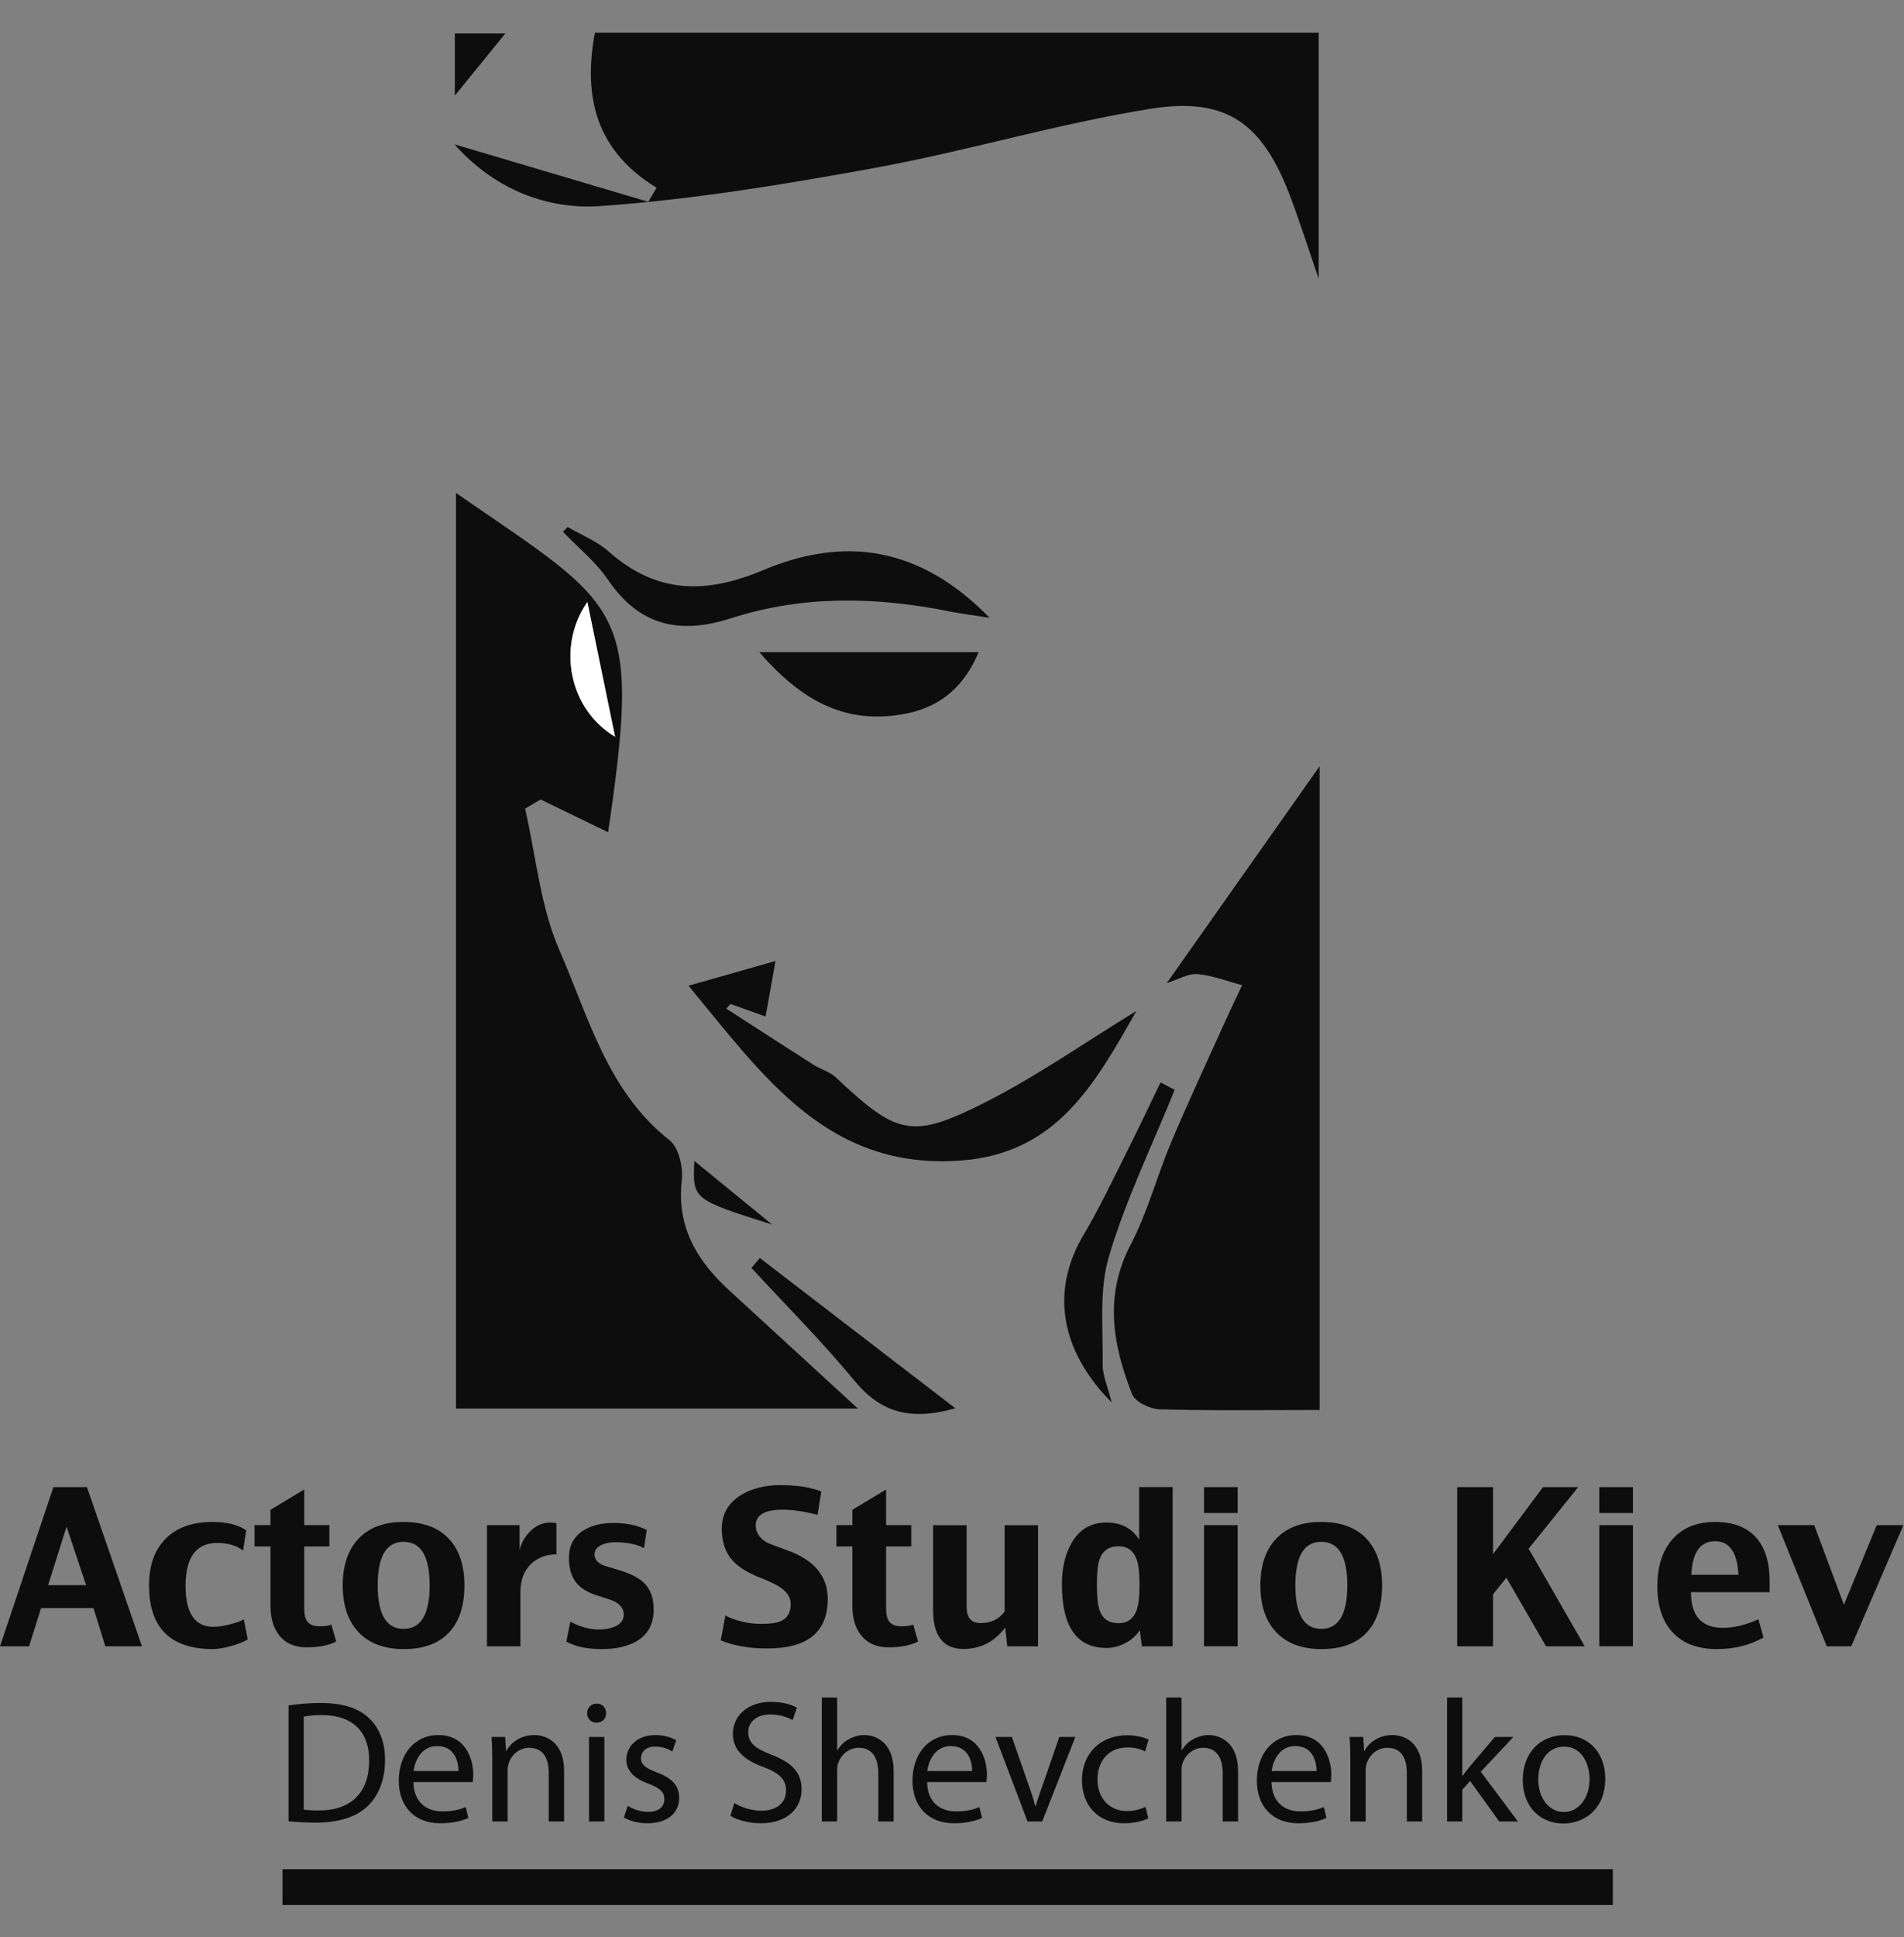 <svg width="59" height="60" viewBox="0 0 59 60" fill="none" xmlns="http://www.w3.org/2000/svg">
<rect x="0" y="0" width="59" height="60" fill="#808080" stroke="none"/>
<g id="Logo">
<g id="g14">
<g id="g182">
<g id="Group 6">
<path id="path22" d="M18.201 18.643C17.234 20.03 17.647 21.974 19.06 22.817C18.774 21.426 18.487 20.034 18.201 18.643ZM26.584 43.625H14.13V15.268C19.323 18.853 19.88 18.72 18.844 25.776C18.15 25.439 17.451 25.1 16.752 24.76C16.591 24.855 16.431 24.949 16.271 25.044C16.61 26.514 16.742 28.075 17.336 29.433C18.242 31.5 18.821 33.801 20.748 35.315C21.033 35.539 21.173 36.153 21.127 36.557C20.965 37.993 21.589 39.039 22.582 39.951C23.826 41.093 25.07 42.234 26.584 43.625Z" fill="#0D0D0E"/>
<path id="path26" d="M14.085 4.471C16.082 5.063 18.086 5.656 20.09 6.25C20.175 6.105 20.261 5.96 20.346 5.815C18.511 4.694 18.052 3.064 18.434 1.013H40.862V8.633C40.53 7.666 40.276 6.86 39.977 6.072C39.129 3.84 38.025 2.994 35.68 3.365C32.801 3.821 29.987 4.675 27.116 5.199C24.296 5.715 21.451 6.182 18.596 6.383C16.876 6.504 15.25 5.795 14.085 4.471Z" fill="#0D0D0E"/>
<path id="path30" d="M40.891 43.669C39.131 43.669 37.528 43.694 35.926 43.648C35.631 43.639 35.173 43.416 35.08 43.178C34.479 41.653 34.209 40.127 35.039 38.542C35.562 37.544 35.85 36.426 36.29 35.382C36.816 34.136 37.389 32.91 37.945 31.677C38.121 31.286 38.308 30.9 38.49 30.512C38.029 30.39 37.573 30.21 37.105 30.17C36.817 30.145 36.511 30.336 36.154 30.449C37.795 28.122 39.393 25.856 40.891 23.732V43.669Z" fill="#0D0D0E"/>
<path id="path34" d="M21.334 30.529C22.412 30.222 23.241 29.987 24.031 29.763C23.938 30.285 23.84 30.832 23.723 31.483C23.415 31.373 23.025 31.233 22.635 31.094C22.592 31.142 22.549 31.19 22.506 31.238C23.401 31.816 24.294 32.396 25.192 32.968C25.421 33.114 25.709 33.189 25.902 33.37C27.805 35.155 28.243 35.299 30.545 34.133C32.124 33.333 33.587 32.305 35.213 31.311C33.935 33.559 32.758 35.713 29.802 35.941C25.646 36.261 23.652 33.319 21.334 30.529Z" fill="#0D0D0E"/>
<path id="path38" d="M17.591 16.323C18.015 16.57 18.493 16.756 18.853 17.075C20.334 18.387 21.852 18.414 23.654 17.656C26.105 16.623 28.463 16.875 30.665 19.134C30.065 19.039 29.748 19.002 29.435 18.939C27.157 18.479 24.884 18.43 22.653 19.148C21.066 19.659 19.811 19.389 18.836 17.951C18.46 17.397 17.912 16.96 17.443 16.469L17.591 16.323Z" fill="#0D0D0E"/>
<path id="path42" d="M23.531 20.199H30.325C29.758 21.539 28.826 22.023 27.733 22.157C26.127 22.353 24.84 21.711 23.531 20.199Z" fill="#0D0D0E"/>
<path id="path46" d="M36.401 33.754C35.707 35.468 34.889 37.145 34.364 38.91C34.054 39.953 34.185 41.134 34.168 42.253C34.163 42.593 34.324 42.936 34.449 43.438C32.818 41.793 32.567 39.941 33.579 38.242C34.044 37.461 34.435 36.636 34.844 35.823C35.227 35.062 35.59 34.29 35.962 33.524C36.109 33.6 36.255 33.677 36.401 33.754Z" fill="#0D0D0E"/>
<path id="path50" d="M29.604 43.616C28.217 44.012 27.293 43.748 26.487 42.773C25.481 41.555 24.358 40.432 23.286 39.269C23.373 39.166 23.459 39.064 23.545 38.962C25.506 40.468 27.466 41.974 29.604 43.616Z" fill="#0D0D0E"/>
<path id="path54" d="M15.66 1.037C15.252 1.539 14.721 2.19 14.094 2.961V1.037H15.66Z" fill="#0D0D0E"/>
<path id="path58" d="M23.927 37.926C21.458 37.146 21.458 37.146 21.517 35.957C22.405 36.683 23.166 37.304 23.927 37.926Z" fill="#0D0D0E"/>
<path id="path62" d="M18.201 18.646C18.487 20.038 18.774 21.429 19.06 22.82C17.647 21.977 17.234 20.033 18.201 18.646Z" fill="white"/>
<path id="path66" d="M9.412 56.044C9.531 56.065 9.704 56.071 9.888 56.071C10.893 56.071 11.439 55.508 11.439 54.524C11.444 53.663 10.958 53.117 9.964 53.117C9.72 53.117 9.537 53.139 9.412 53.166V56.044ZM8.942 52.82C9.229 52.776 9.569 52.744 9.942 52.744C10.617 52.744 11.098 52.901 11.417 53.198C11.741 53.496 11.931 53.918 11.931 54.507C11.931 55.102 11.747 55.589 11.406 55.925C11.066 56.265 10.504 56.449 9.796 56.449C9.461 56.449 9.18 56.433 8.942 56.406V52.82Z" fill="#0D0D0E"/>
<path id="path70" d="M14.205 54.851C14.211 54.548 14.081 54.078 13.546 54.078C13.065 54.078 12.855 54.522 12.817 54.851H14.205ZM12.811 55.192C12.822 55.836 13.233 56.101 13.708 56.101C14.049 56.101 14.254 56.041 14.432 55.966L14.513 56.306C14.346 56.382 14.059 56.469 13.643 56.469C12.838 56.469 12.357 55.939 12.357 55.149C12.357 54.359 12.822 53.737 13.584 53.737C14.438 53.737 14.665 54.489 14.665 54.97C14.665 55.068 14.654 55.144 14.649 55.192H12.811Z" fill="#0D0D0E"/>
<path id="path74" d="M15.254 54.505C15.254 54.234 15.248 54.012 15.232 53.796H15.653L15.68 54.229H15.691C15.821 53.98 16.123 53.737 16.556 53.737C16.918 53.737 17.48 53.953 17.48 54.851V56.414H17.004V54.905C17.004 54.483 16.848 54.131 16.399 54.131C16.086 54.131 15.842 54.353 15.761 54.618C15.74 54.678 15.729 54.759 15.729 54.84V56.414H15.254V54.505Z" fill="#0D0D0E"/>
<path id="path76" d="M18.252 53.796H18.728V56.414H18.252V53.796ZM18.782 53.06C18.787 53.223 18.668 53.352 18.479 53.352C18.312 53.352 18.193 53.223 18.193 53.06C18.193 52.893 18.317 52.763 18.49 52.763C18.668 52.763 18.782 52.893 18.782 53.06Z" fill="#0D0D0E"/>
<path id="path80" d="M19.452 55.928C19.592 56.02 19.841 56.117 20.079 56.117C20.424 56.117 20.587 55.944 20.587 55.728C20.587 55.501 20.451 55.376 20.1 55.246C19.63 55.079 19.409 54.819 19.409 54.505C19.409 54.083 19.749 53.737 20.311 53.737C20.576 53.737 20.808 53.813 20.954 53.899L20.835 54.246C20.733 54.181 20.543 54.094 20.3 54.094C20.019 54.094 19.863 54.256 19.863 54.451C19.863 54.667 20.019 54.765 20.36 54.895C20.814 55.068 21.046 55.295 21.046 55.684C21.046 56.144 20.689 56.469 20.068 56.469C19.782 56.469 19.517 56.398 19.333 56.29L19.452 55.928Z" fill="#0D0D0E"/>
<path id="path84" d="M22.753 55.841C22.964 55.971 23.272 56.079 23.596 56.079C24.077 56.079 24.358 55.825 24.358 55.457C24.358 55.117 24.163 54.922 23.672 54.732C23.077 54.522 22.71 54.213 22.71 53.699C22.71 53.131 23.18 52.709 23.888 52.709C24.261 52.709 24.531 52.796 24.693 52.888L24.563 53.272C24.444 53.207 24.201 53.099 23.872 53.099C23.375 53.099 23.185 53.396 23.185 53.645C23.185 53.986 23.407 54.154 23.91 54.348C24.526 54.586 24.839 54.884 24.839 55.419C24.839 55.982 24.423 56.469 23.564 56.469C23.212 56.469 22.829 56.366 22.634 56.236L22.753 55.841Z" fill="#0D0D0E"/>
<path id="path88" d="M25.465 52.574H25.941V54.207H25.952C26.027 54.072 26.146 53.953 26.292 53.872C26.433 53.791 26.6 53.737 26.778 53.737C27.13 53.737 27.692 53.953 27.692 54.856V56.414H27.216V54.91C27.216 54.488 27.059 54.131 26.611 54.131C26.303 54.131 26.06 54.348 25.973 54.607C25.946 54.672 25.941 54.743 25.941 54.835V56.414H25.465V52.574Z" fill="#0D0D0E"/>
<path id="path92" d="M30.123 54.851C30.129 54.548 29.999 54.078 29.464 54.078C28.983 54.078 28.773 54.522 28.735 54.851H30.123ZM28.729 55.192C28.74 55.836 29.151 56.101 29.626 56.101C29.967 56.101 30.172 56.041 30.35 55.966L30.431 56.306C30.264 56.382 29.977 56.469 29.561 56.469C28.756 56.469 28.275 55.939 28.275 55.149C28.275 54.359 28.74 53.737 29.502 53.737C30.356 53.737 30.583 54.489 30.583 54.97C30.583 55.068 30.572 55.144 30.567 55.192H28.729Z" fill="#0D0D0E"/>
<path id="path96" d="M31.355 53.796L31.868 55.267C31.955 55.505 32.025 55.722 32.079 55.938H32.095C32.155 55.722 32.23 55.505 32.317 55.267L32.825 53.796H33.322L32.295 56.414H31.841L30.847 53.796H31.355Z" fill="#0D0D0E"/>
<path id="path100" d="M35.581 56.317C35.456 56.382 35.181 56.469 34.83 56.469C34.041 56.469 33.527 55.933 33.527 55.133C33.527 54.327 34.078 53.743 34.932 53.743C35.213 53.743 35.462 53.813 35.592 53.878L35.483 54.246C35.37 54.181 35.192 54.121 34.932 54.121C34.333 54.121 34.008 54.565 34.008 55.111C34.008 55.717 34.397 56.09 34.916 56.09C35.186 56.09 35.365 56.02 35.5 55.96L35.581 56.317Z" fill="#0D0D0E"/>
<path id="path104" d="M36.137 52.574H36.613V54.207H36.623C36.699 54.072 36.818 53.953 36.964 53.872C37.105 53.791 37.272 53.737 37.45 53.737C37.801 53.737 38.364 53.953 38.364 54.856V56.414H37.888V54.91C37.888 54.488 37.731 54.131 37.283 54.131C36.975 54.131 36.732 54.348 36.645 54.607C36.618 54.672 36.613 54.743 36.613 54.835V56.414H36.137V52.574Z" fill="#0D0D0E"/>
<path id="path108" d="M40.795 54.851C40.8 54.548 40.67 54.078 40.136 54.078C39.655 54.078 39.444 54.522 39.406 54.851H40.795ZM39.401 55.192C39.411 55.836 39.822 56.101 40.298 56.101C40.638 56.101 40.843 56.041 41.022 55.966L41.103 56.306C40.935 56.382 40.649 56.469 40.233 56.469C39.428 56.469 38.947 55.939 38.947 55.149C38.947 54.359 39.411 53.737 40.173 53.737C41.027 53.737 41.254 54.489 41.254 54.97C41.254 55.068 41.243 55.144 41.238 55.192H39.401Z" fill="#0D0D0E"/>
<path id="path112" d="M41.843 54.505C41.843 54.234 41.837 54.012 41.821 53.796H42.243L42.27 54.229H42.281C42.41 53.98 42.713 53.737 43.145 53.737C43.507 53.737 44.069 53.953 44.069 54.851V56.414H43.594V54.905C43.594 54.483 43.437 54.131 42.988 54.131C42.675 54.131 42.432 54.353 42.351 54.618C42.329 54.678 42.318 54.759 42.318 54.84V56.414H41.843V54.505Z" fill="#0D0D0E"/>
<path id="path116" d="M45.312 54.997H45.323C45.388 54.905 45.479 54.791 45.555 54.699L46.322 53.796H46.895L45.885 54.873L47.036 56.414H46.458L45.555 55.159L45.312 55.43V56.414H44.842V52.574H45.312V54.997Z" fill="#0D0D0E"/>
<path id="path120" d="M47.667 55.114C47.667 55.687 47.997 56.12 48.462 56.12C48.916 56.12 49.256 55.692 49.256 55.103C49.256 54.659 49.035 54.096 48.473 54.096C47.911 54.096 47.667 54.616 47.667 55.114ZM49.742 55.086C49.742 56.055 49.072 56.477 48.44 56.477C47.732 56.477 47.187 55.957 47.187 55.13C47.187 54.253 47.759 53.74 48.483 53.74C49.234 53.74 49.742 54.286 49.742 55.086Z" fill="#0D0D0E"/>
<path id="path124" d="M2.668 49.094L2.062 47.281L1.491 49.094H2.668ZM4.399 50.988H3.264L2.896 49.804H1.273L0.901 50.988H0L1.655 46.058H2.694L4.399 50.988Z" fill="#0D0D0E"/>
<path id="path128" d="M7.677 50.773C7.566 50.845 7.396 50.914 7.169 50.978C6.941 51.042 6.752 51.074 6.603 51.074C5.279 51.074 4.618 50.416 4.618 49.1C4.618 48.482 4.79 48 5.134 47.654C5.478 47.309 5.959 47.136 6.577 47.136C7.03 47.136 7.381 47.222 7.629 47.396L7.532 48.025C7.332 47.866 7.065 47.787 6.734 47.787C6.078 47.787 5.75 48.231 5.75 49.119C5.75 49.962 6.038 50.384 6.615 50.384C6.752 50.384 6.919 50.359 7.117 50.31C7.315 50.261 7.461 50.208 7.555 50.15L7.677 50.773Z" fill="#0D0D0E"/>
<path id="path132" d="M10.418 50.84C10.189 50.96 9.883 51.02 9.498 51.02C9.128 51.02 8.846 50.895 8.651 50.647C8.472 50.42 8.382 50.117 8.382 49.739V47.896H7.888V47.235H8.382V46.76L9.427 46.131V47.235H10.207V47.896H9.427V49.803C9.427 49.996 9.458 50.134 9.52 50.217C9.593 50.318 9.721 50.368 9.905 50.368C10.07 50.368 10.191 50.35 10.268 50.313L10.418 50.84Z" fill="#0D0D0E"/>
<path id="path136" d="M13.314 49.1C13.314 48.201 13.044 47.752 12.506 47.752C11.971 47.752 11.704 48.201 11.704 49.1C11.704 49.999 11.971 50.448 12.506 50.448C13.044 50.448 13.314 49.999 13.314 49.1ZM14.391 49.1C14.391 49.727 14.236 50.21 13.926 50.548C13.605 50.899 13.134 51.074 12.512 51.074C11.901 51.074 11.43 50.897 11.101 50.541C10.78 50.197 10.62 49.716 10.62 49.1C10.62 48.486 10.78 48.008 11.101 47.665C11.428 47.312 11.896 47.136 12.506 47.136C13.117 47.136 13.586 47.311 13.913 47.662C14.232 48.005 14.391 48.484 14.391 49.1Z" fill="#0D0D0E"/>
<path id="path140" d="M17.242 48.141C16.951 48.141 16.706 48.225 16.508 48.392C16.253 48.605 16.126 48.913 16.126 49.313V50.988H15.09V47.236H16.1V48.016C16.152 47.789 16.262 47.592 16.431 47.425C16.614 47.245 16.818 47.156 17.04 47.156C17.13 47.156 17.197 47.162 17.242 47.175V48.141Z" fill="#0D0D0E"/>
<path id="path144" d="M20.256 49.845C20.256 50.286 20.087 50.61 19.75 50.817C19.474 50.989 19.102 51.074 18.634 51.074C18.193 51.074 17.832 50.997 17.55 50.843L17.672 50.224C17.977 50.386 18.271 50.468 18.553 50.468C18.739 50.468 18.904 50.438 19.047 50.378C19.235 50.298 19.329 50.175 19.329 50.008C19.329 49.835 19.231 49.697 19.035 49.594C18.985 49.569 18.812 49.51 18.515 49.418C18.205 49.322 17.982 49.184 17.845 49.004C17.702 48.818 17.63 48.565 17.63 48.246C17.63 47.878 17.775 47.599 18.066 47.408C18.312 47.248 18.628 47.168 19.015 47.168C19.415 47.168 19.757 47.24 20.041 47.386L19.955 47.948C19.732 47.826 19.436 47.765 19.067 47.765C18.908 47.765 18.773 47.789 18.659 47.839C18.501 47.907 18.422 48.008 18.422 48.14C18.422 48.29 18.516 48.405 18.704 48.484C18.717 48.49 18.875 48.538 19.179 48.628C19.542 48.737 19.803 48.871 19.961 49.029C20.158 49.226 20.256 49.498 20.256 49.845Z" fill="#0D0D0E"/>
<path id="path148" d="M25.65 49.524C25.65 50.544 25.025 51.055 23.777 51.055C23.217 51.055 22.736 50.971 22.334 50.804L22.478 50.037C22.833 50.208 23.201 50.294 23.581 50.294C23.874 50.294 24.085 50.263 24.213 50.201C24.405 50.109 24.502 49.933 24.502 49.674C24.502 49.469 24.381 49.289 24.139 49.135C24.028 49.065 23.82 48.968 23.514 48.846C23.129 48.692 22.848 48.509 22.671 48.297C22.468 48.053 22.366 47.737 22.366 47.347C22.366 46.896 22.565 46.548 22.962 46.304C23.298 46.099 23.707 45.996 24.191 45.996C24.701 45.996 25.122 46.062 25.451 46.195L25.332 46.917C24.919 46.81 24.559 46.757 24.252 46.757C23.696 46.757 23.418 46.919 23.418 47.245C23.418 47.463 23.535 47.641 23.77 47.777C23.798 47.794 24.015 47.877 24.422 48.025C25.24 48.324 25.65 48.824 25.65 49.524Z" fill="#0D0D0E"/>
<path id="path152" d="M28.449 50.84C28.22 50.96 27.913 51.02 27.529 51.02C27.159 51.02 26.877 50.895 26.682 50.647C26.503 50.42 26.413 50.117 26.413 49.739V47.896H25.919V47.235H26.413V46.76L27.458 46.131V47.235H28.237V47.896H27.458V49.803C27.458 49.996 27.489 50.134 27.551 50.217C27.624 50.318 27.752 50.368 27.936 50.368C28.101 50.368 28.221 50.35 28.298 50.313L28.449 50.84Z" fill="#0D0D0E"/>
<path id="path156" d="M32.166 50.99H31.213L31.149 50.406C30.818 50.849 30.386 51.07 29.854 51.07C29.227 51.07 28.914 50.667 28.914 49.86V47.238H29.953V49.761C29.953 50.099 30.095 50.268 30.38 50.268C30.709 50.268 30.959 50.149 31.13 49.911V47.238H32.166V50.99Z" fill="#0D0D0E"/>
<path id="path160" d="M35.311 49.081C35.311 48.73 35.282 48.472 35.225 48.307C35.128 48.029 34.94 47.89 34.66 47.89C34.363 47.89 34.166 48.027 34.07 48.301C34.017 48.455 33.99 48.715 33.99 49.081C33.99 49.449 34.017 49.71 34.07 49.864C34.164 50.136 34.361 50.272 34.66 50.272C34.94 50.272 35.128 50.134 35.225 49.858C35.282 49.693 35.311 49.434 35.311 49.081ZM36.337 50.988H35.384L35.32 50.487C35.213 50.654 35.064 50.788 34.874 50.888C34.683 50.989 34.487 51.039 34.286 51.039C33.366 51.039 32.906 50.382 32.906 49.068C32.906 48.563 33.005 48.138 33.202 47.794C33.446 47.368 33.805 47.155 34.281 47.155C34.745 47.155 35.084 47.333 35.298 47.688V46.057H36.337V50.988Z" fill="#0D0D0E"/>
<path id="path162" d="M38.351 50.988H37.309V47.236H38.351V50.988ZM38.351 46.86H37.309V46.058H38.351V46.86Z" fill="#0D0D0E"/>
<path id="path166" d="M41.75 49.1C41.75 48.201 41.48 47.752 40.942 47.752C40.407 47.752 40.14 48.201 40.14 49.1C40.14 49.999 40.407 50.448 40.942 50.448C41.48 50.448 41.75 49.999 41.75 49.1ZM42.827 49.1C42.827 49.727 42.672 50.21 42.362 50.548C42.041 50.899 41.57 51.074 40.948 51.074C40.337 51.074 39.866 50.897 39.537 50.541C39.217 50.197 39.056 49.716 39.056 49.1C39.056 48.486 39.217 48.008 39.537 47.665C39.864 47.312 40.332 47.136 40.942 47.136C41.553 47.136 42.022 47.311 42.349 47.662C42.668 48.005 42.827 48.484 42.827 49.1Z" fill="#0D0D0E"/>
<path id="path170" d="M49.106 50.988H47.907L46.678 48.863L46.265 49.377V50.988H45.155V46.058H46.265V48.135L47.813 46.058H48.904L47.368 47.965L49.106 50.988Z" fill="#0D0D0E"/>
<path id="path172" d="M50.6 50.988H49.558V47.236H50.6V50.988ZM50.6 46.86H49.558V46.058H50.6V46.86Z" fill="#0D0D0E"/>
<path id="path176" d="M53.871 48.773C53.832 48.079 53.592 47.733 53.149 47.733C52.688 47.733 52.441 48.079 52.409 48.773H53.871ZM54.836 49.312H52.399C52.399 50.048 52.728 50.416 53.387 50.416C53.731 50.416 54.097 50.327 54.487 50.15L54.647 50.715C54.221 50.954 53.742 51.074 53.207 51.074C52.604 51.074 52.142 50.899 51.822 50.548C51.512 50.21 51.357 49.736 51.357 49.126C51.357 48.531 51.504 48.057 51.799 47.704C52.116 47.325 52.566 47.136 53.149 47.136C53.714 47.136 54.14 47.301 54.429 47.633C54.7 47.948 54.836 48.391 54.836 48.962V49.312Z" fill="#0D0D0E"/>
<path id="path180" d="M58.982 47.236L57.366 50.988H56.606L55.089 47.236H56.218L57.138 49.701L58.155 47.236H58.982Z" fill="#0D0D0E"/>
<path id="path184 (Stroke)" fill-rule="evenodd" clip-rule="evenodd" d="M49.977 57.891H8.753V59H49.977V57.891Z" fill="#0D0D0E"/>
</g>
</g>
</g>
</g>
</svg>

